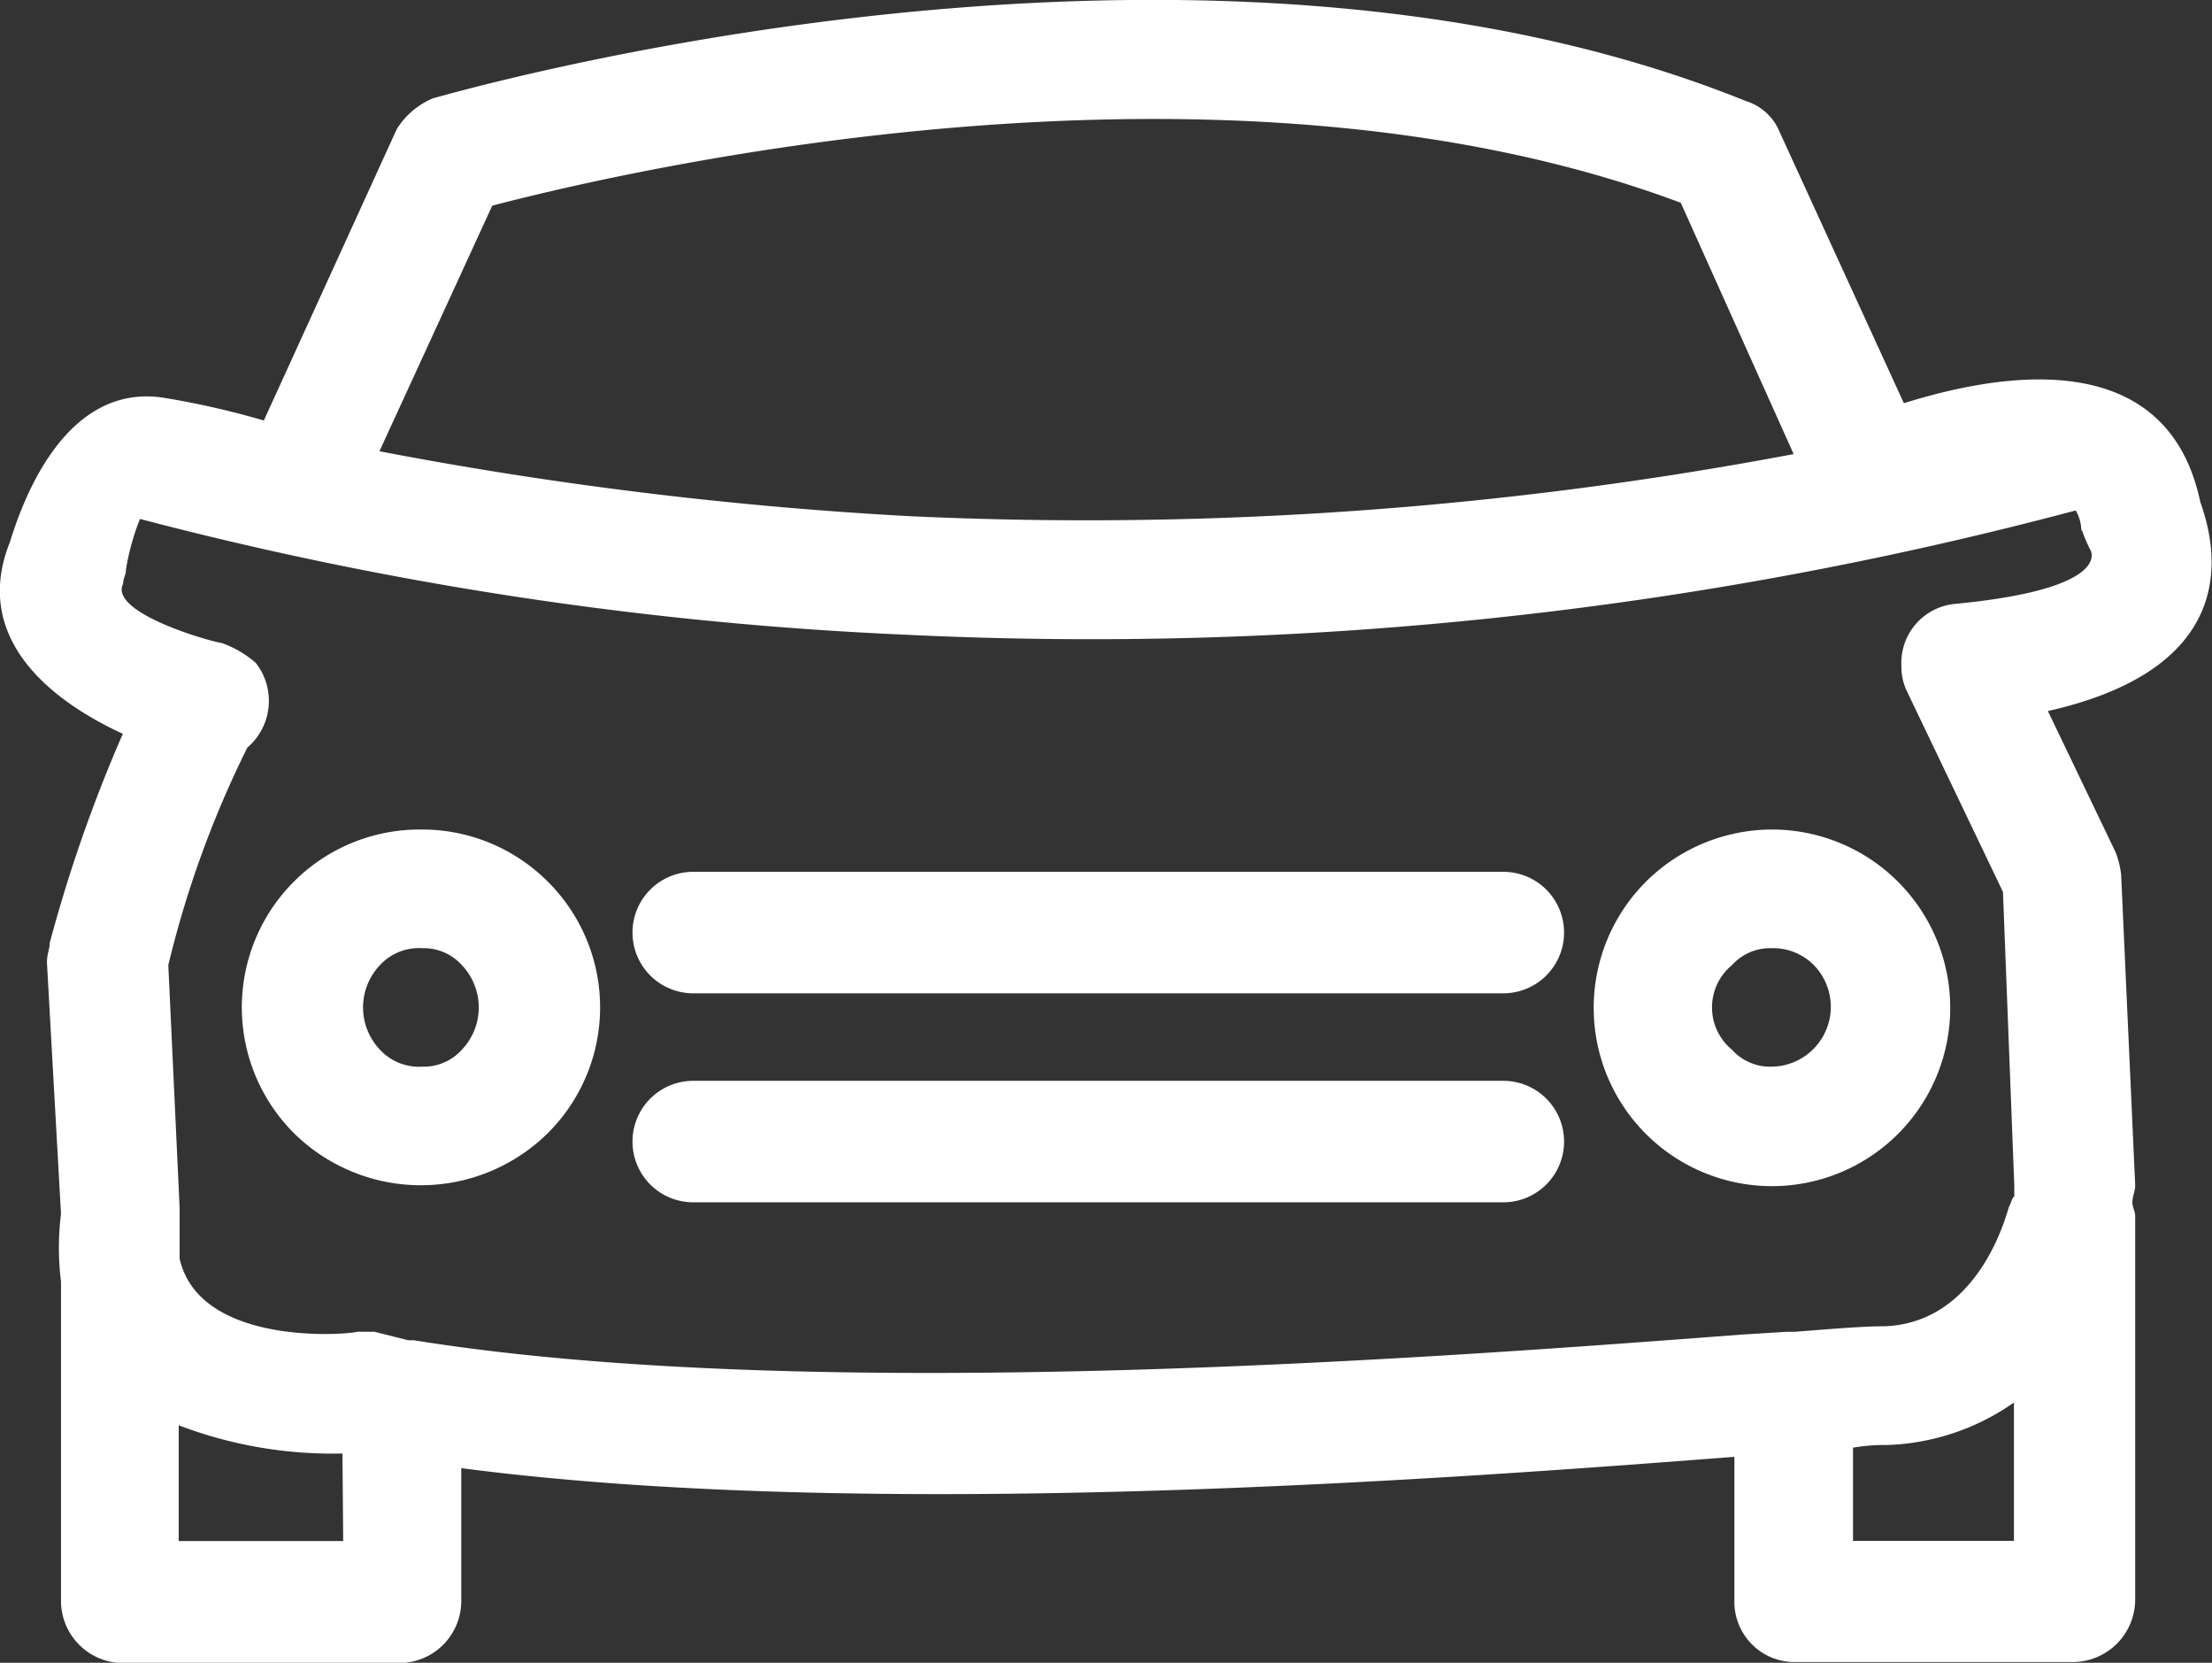 <svg xmlns="http://www.w3.org/2000/svg" width="24.222" height="18.203" viewBox="0 0 24.222 18.203">
  <rect x="0" y="0" width="24.222" height="18.203" fill="#333333" stroke="none"/>
  <path id="np_transportation_2231973_000000" d="M6.6,19.851l1.453-3.184a.854.854,0,0,1,.4-.34c.031,0,8.253-2.442,14.373.031a.584.584,0,0,1,.371.34l1.36,2.968c.989-.309,2.875-.68,3.246,1.082.154.433.526,1.793-1.669,2.288l.741,1.545a.96.96,0,0,1,.061.247l.154,3.4c0,.061-.031.124-.031.185s.031.093.031.154v4.2a.686.686,0,0,1-.68.68h-3.06a.66.66,0,0,1-.649-.68V31.2c-3.184.247-9.459.711-13.941.124v1.453a.68.68,0,0,1-.649.68H5.026a.681.681,0,0,1-.649-.68V29.282a2.986,2.986,0,0,1,0-.741l-.154-2.751c0-.093.031-.154.031-.217a16.111,16.111,0,0,1,.8-2.288c-.741-.34-1.669-1.02-1.236-2.1.124-.4.587-1.762,1.7-1.576a9.161,9.161,0,0,1,1.082.247Zm2.5-2.349-1.236,2.69a43.3,43.3,0,0,0,5.811.711,41.689,41.689,0,0,0,9.675-.68l-1.236-2.751c-5.039-1.886-11.591-.34-13.013.031Zm17.4,3.555a.452.452,0,0,0-.061-.217A41.926,41.926,0,0,1,13.619,22.2a39.83,39.83,0,0,1-8.377-1.267,2.6,2.6,0,0,0-.154.556c0,.061-.031.093-.031.154-.154.309.9.618,1.082.649a1.151,1.151,0,0,1,.371.217.674.674,0,0,1-.093.928,11.259,11.259,0,0,0-.865,2.38l.124,2.658v.556c.217.958,1.823.835,1.947.8h.185l.371.093h.061c4.42.711,11.283.185,14.528-.061l.495-.031h.093c.4-.031.741-.061.989-.061.865-.031,1.236-.865,1.36-1.3.031-.061.031-.093.061-.124V28.23l-.124-3.214-1.051-2.195a.619.619,0,0,1-.061-.278.648.648,0,0,1,.587-.68c1.608-.154,1.515-.526,1.484-.587a1.593,1.593,0,0,1-.093-.217Zm-.741,9.551a2.559,2.559,0,0,1-1.391.463A1.949,1.949,0,0,0,24,31.1v1.02h1.762V30.607Zm-18.3.556a4.729,4.729,0,0,1-1.793-.309v1.267H7.467ZM11.3,26.126a.665.665,0,0,1,0-1.33h8.871a.665.665,0,0,1,0,1.33Zm0,2.288a.665.665,0,0,1,0-1.33h8.871a.665.665,0,0,1,0,1.33ZM8.333,24.333a1.944,1.944,0,0,1,1.36.556,1.941,1.941,0,0,1,0,2.782,1.979,1.979,0,0,1-2.751,0,1.947,1.947,0,0,1,1.391-3.338Zm.433,1.484a.561.561,0,0,0-.433-.185.581.581,0,0,0-.463.185.672.672,0,0,0,0,.927.583.583,0,0,0,.463.185.561.561,0,0,0,.433-.185.672.672,0,0,0,0-.927Zm14.342-1.484a1.952,1.952,0,1,1-1.36.556A1.962,1.962,0,0,1,23.108,24.333Zm.463,1.484a.628.628,0,0,0-.463-.185.561.561,0,0,0-.433.185.6.6,0,0,0,0,.927.561.561,0,0,0,.433.185.655.655,0,0,0,.463-1.112Z" transform="translate(-3.709 -15.252)" fill="#fff"/>
</svg>
